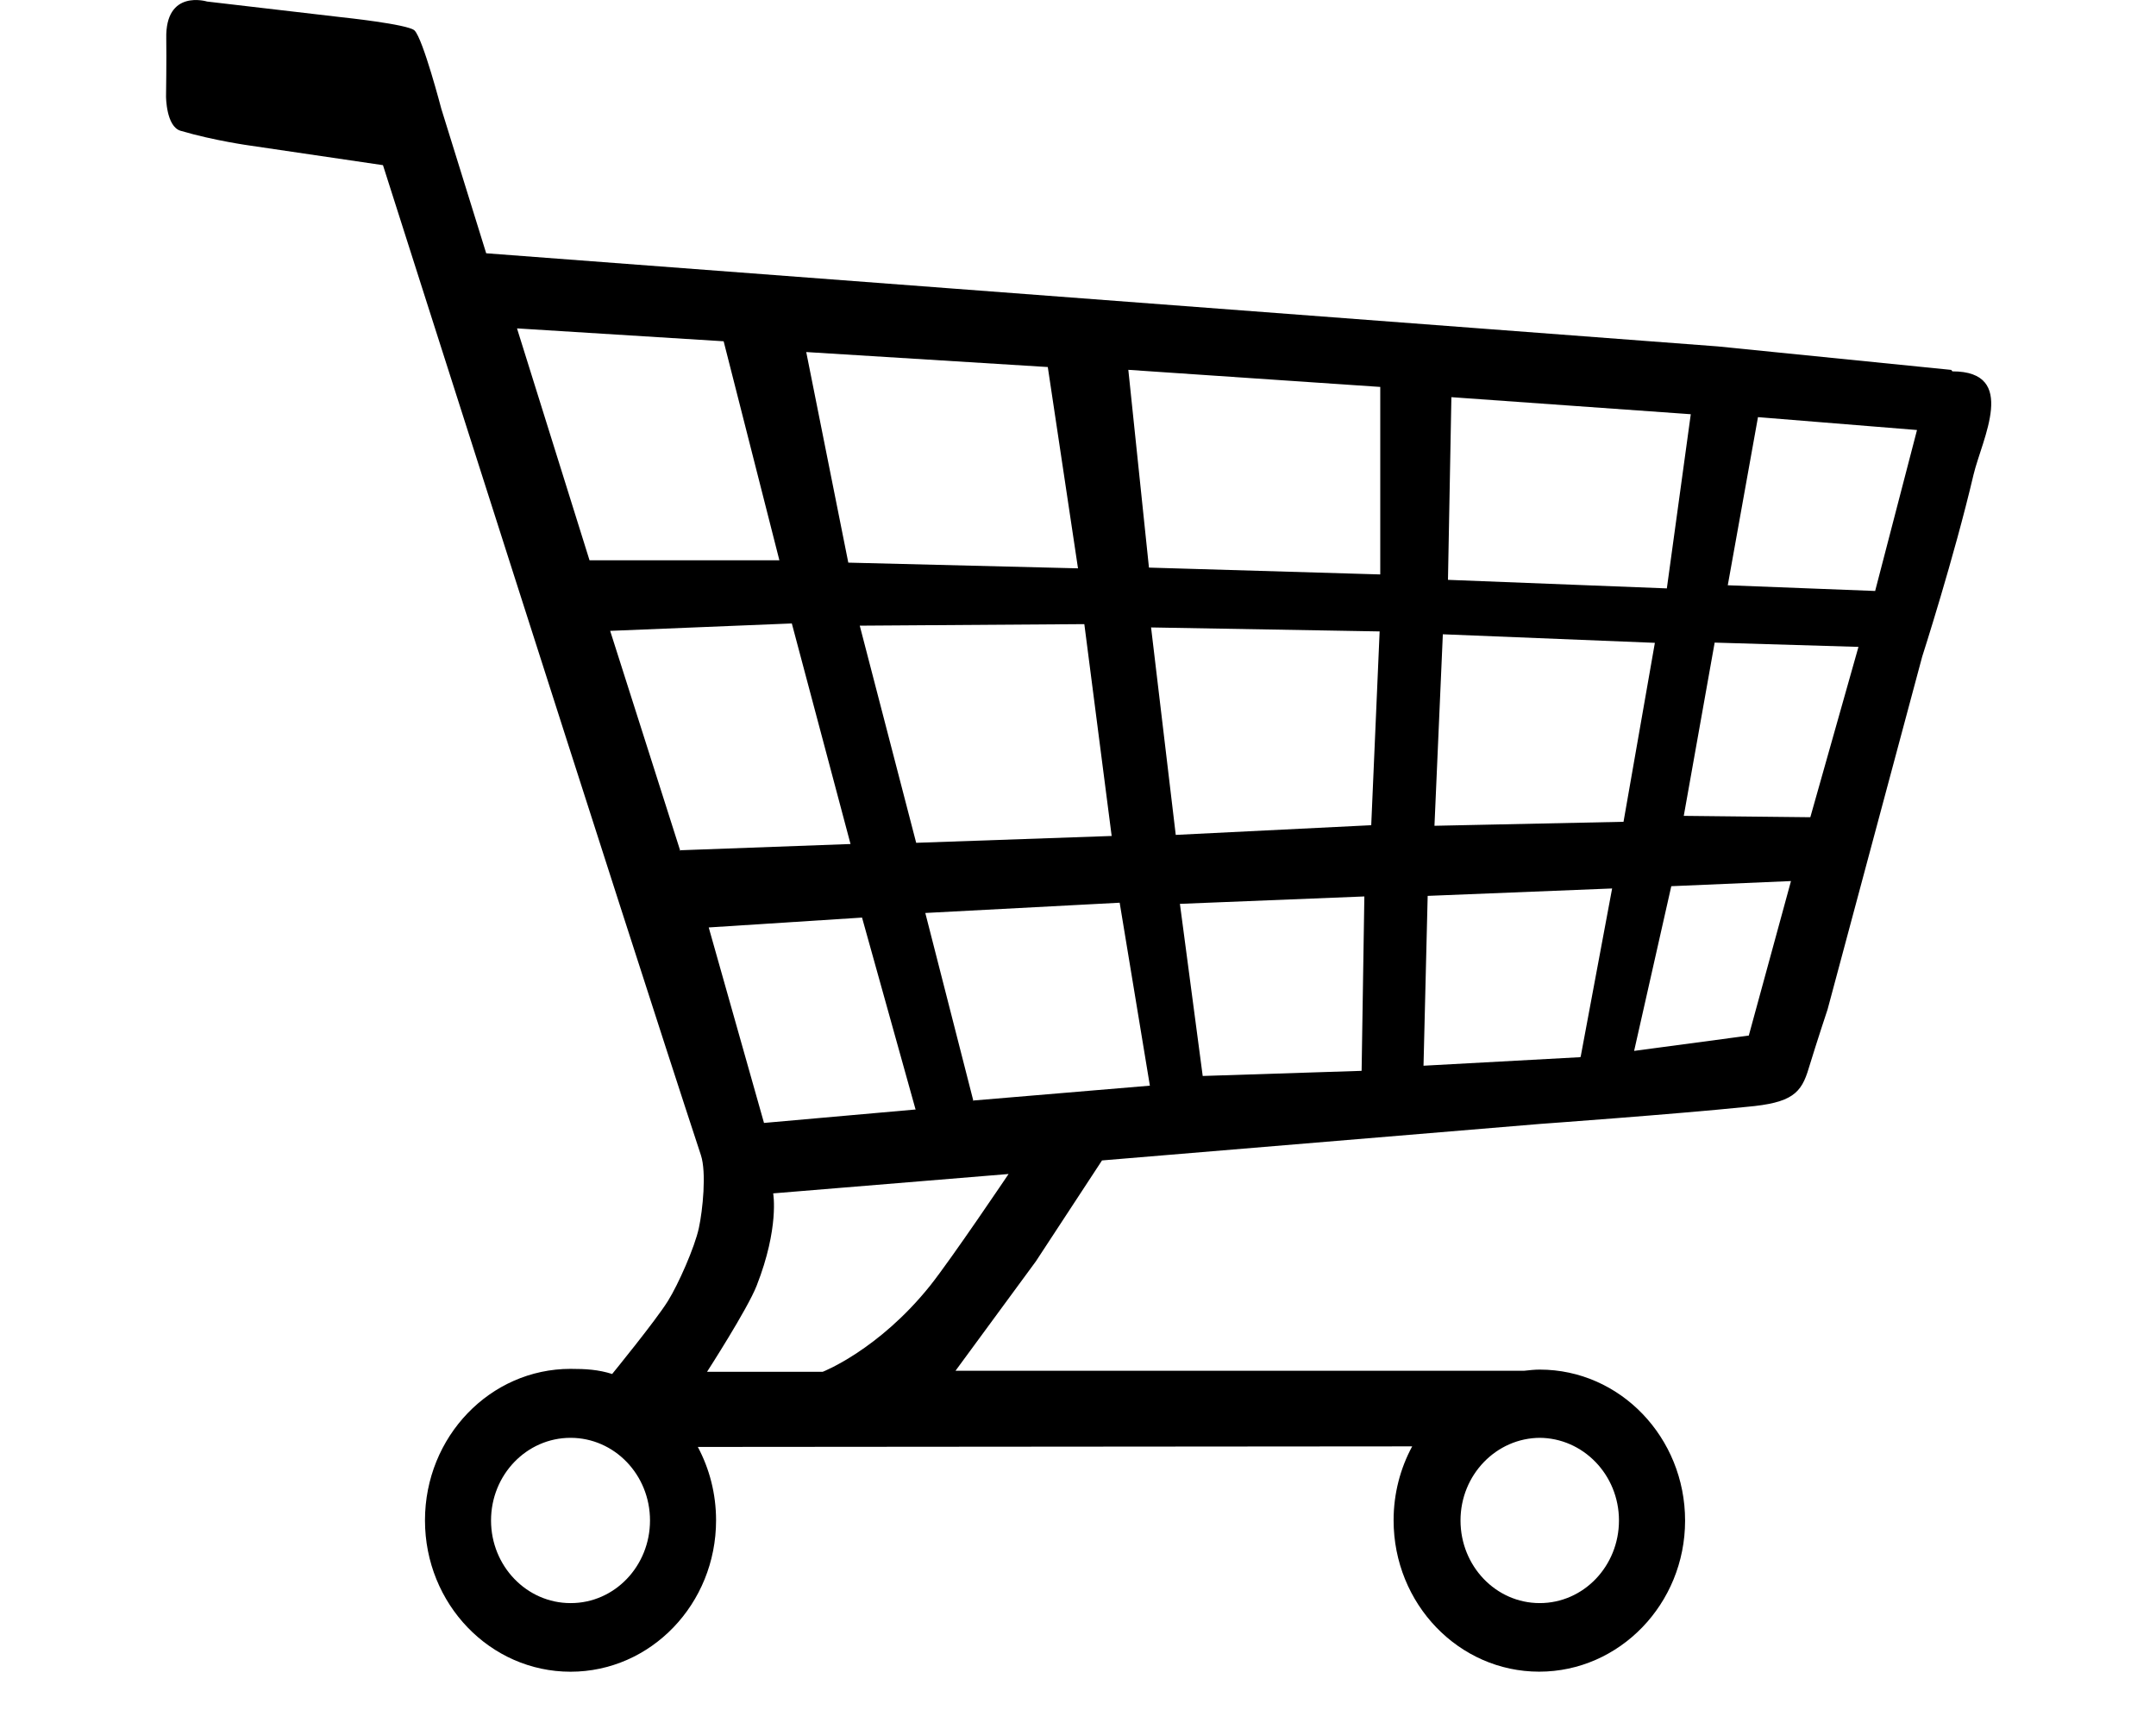 <svg xmlns="http://www.w3.org/2000/svg" width="29" height="23" viewBox="0 0 32 30">
  <path fill-rule="evenodd" d="M31.32 6.49l-4.096-.412L5.617 4.444 4.83 1.91S4.51.685 4.36.535C4.25.425 3.085.303 3.085.303L.72.027S-.016-.2.004.677C.01 1.014 0 1.692 0 1.692s0 .528.256.603c.595.175 1.222.26 1.222.26l2.328.343S8.08 16.31 9.384 20.268c.1.302.032.967-.036 1.28-.074.34-.36.987-.543 1.28-.214.344-.978 1.28-.978 1.28-.242-.077-.463-.09-.73-.09-1.41 0-2.554 1.19-2.554 2.658s1.143 2.656 2.554 2.656c1.41 0 2.553-1.19 2.553-2.656 0-.467-.116-.906-.32-1.288l12.533-.01c-.207.383-.326.826-.326 1.297 0 1.467 1.144 2.656 2.554 2.656s2.56-1.19 2.56-2.65-1.14-2.65-2.55-2.65c-.09 0-.18.01-.27.02h-9.98l1.41-1.92 1.16-1.77 7.68-.64s2.36-.17 3.63-.3c.8-.07.96-.24 1.09-.68.15-.49.33-1.03.33-1.03l1.66-6.19s.56-1.74.9-3.19c.15-.63.79-1.815-.37-1.815zM7.097 28.128c-.77 0-1.395-.65-1.395-1.45 0-.802.625-1.45 1.395-1.45s1.394.648 1.394 1.45c0 .8-.62 1.45-1.39 1.45zm16.994-2.9c.77 0 1.4.648 1.4 1.45 0 .8-.62 1.45-1.39 1.45s-1.39-.65-1.39-1.45c0-.802.63-1.45 1.4-1.45zm-1.55-18.26l4.21.3-.42 3.056-3.84-.15.06-3.206zm-5.95 7.7l-3.43.12-.99-3.81 3.94-.027.48 3.72zm-3.45 4.8l-2.65.235-.97-3.43 2.69-.173.94 3.37zM15.47 6.44L16 9.972l-4.03-.1-.738-3.695 4.238.263zm-9.31-.678l3.623.226.978 3.843H7.43L6.16 5.77zm2.862 9.167l-1.23-3.86 3.187-.13 1.03 3.87-3 .11zm4.383 7.63c-.905 1.13-1.883 1.51-1.883 1.51h-2.03s.71-1.1.87-1.51c.4-1.02.29-1.62.29-1.62l4.13-.34s-1.003 1.49-1.377 1.96zm.76-3.24l-.844-3.3 3.41-.18.53 3.21-3.09.26zm6.81-.53l-2.787.09-.4-3.02 3.236-.13-.048 3.05zm.17-4.31l-3.43.17-.433-3.64 4.01.07-.147 3.39zm.157-4.4l-4.057-.12-.362-3.47 4.42.3v3.28zm3.512 8.47l-2.752.15.073-2.98 3.236-.13-.55 2.943zm-2.56-4.06l.147-3.36 3.72.15-.55 3.14-3.31.07zm5.52 3.68l-2.017.27.652-2.89 2.1-.09-.74 2.71zm1.074-3.83l-2.22-.024.542-3.04 2.523.075-.845 2.99zm1.136-3.97l-2.584-.1.53-2.95 2.79.226-.736 2.83z"/>
</svg>
